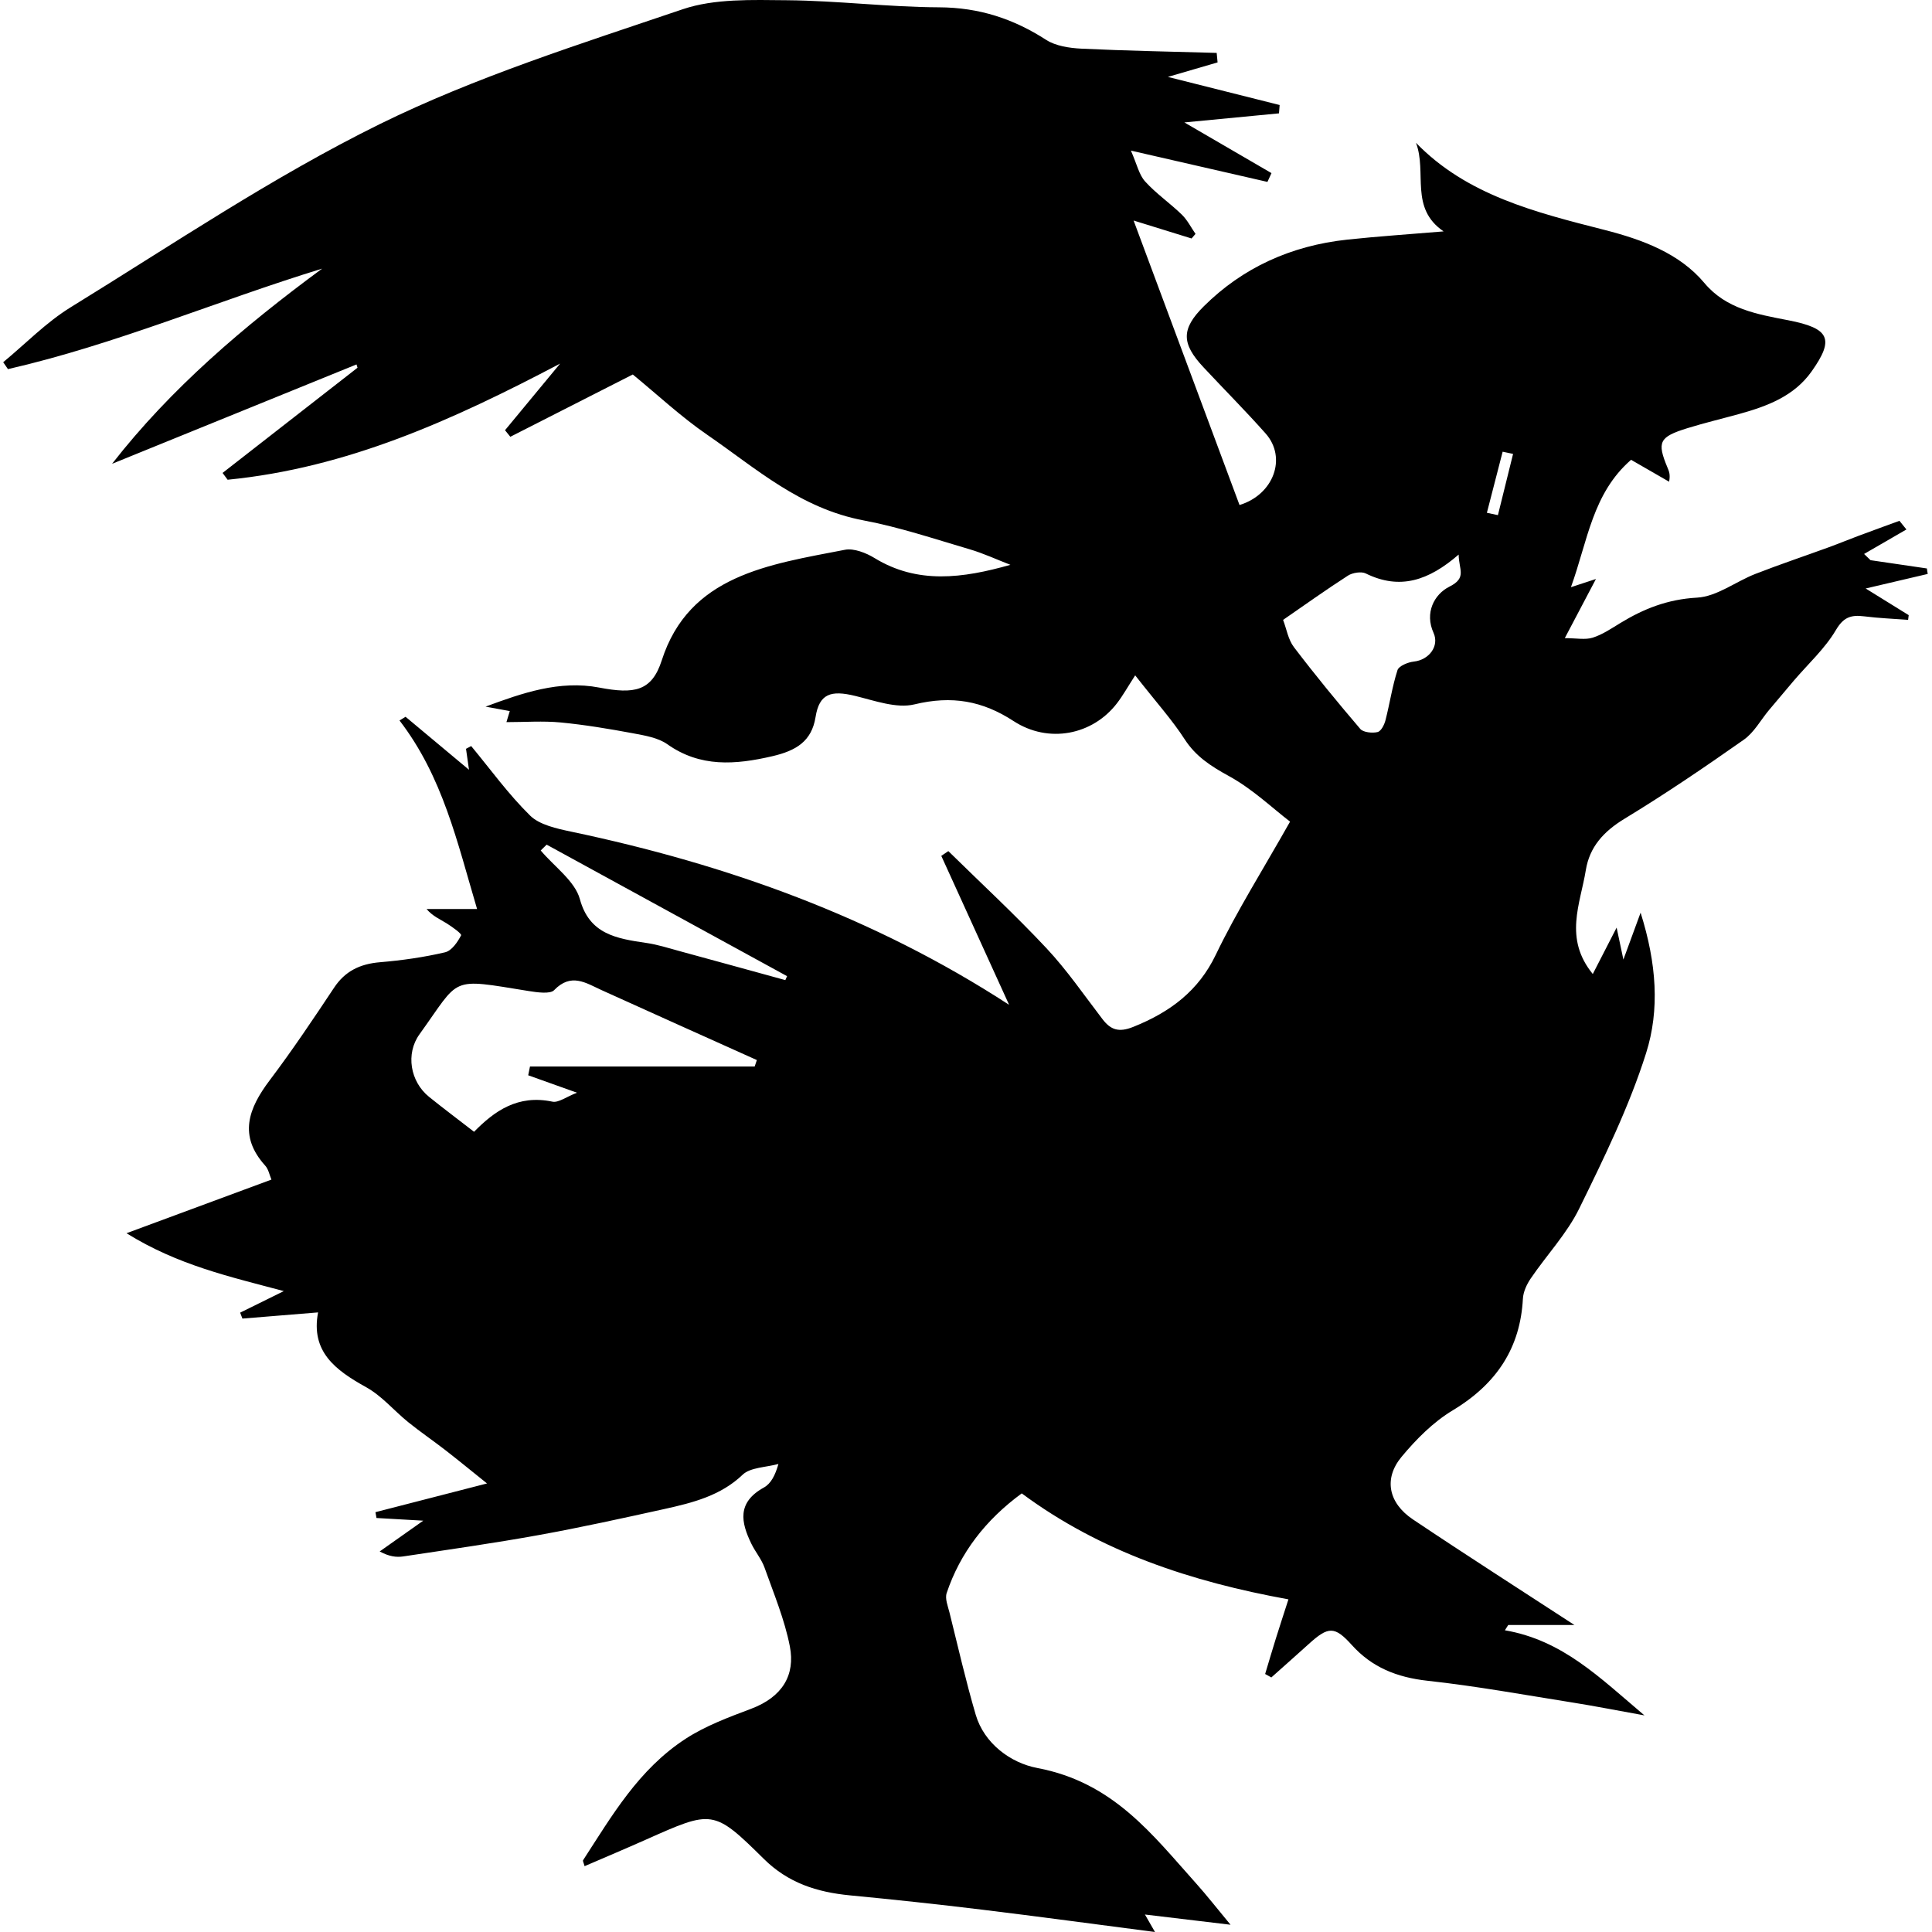 <?xml version="1.0" standalone="no"?><!DOCTYPE svg PUBLIC "-//W3C//DTD SVG 1.1//EN" "http://www.w3.org/Graphics/SVG/1.1/DTD/svg11.dtd"><svg t="1752844339854" class="icon" viewBox="0 0 1024 1024" version="1.1" xmlns="http://www.w3.org/2000/svg" p-id="1800" xmlns:xlink="http://www.w3.org/1999/xlink" width="200" height="200"><path d="M652.211 1020.154c-16.683-1.992-30.599-3.654-45.37-5.419 1.634 2.847 3.026 5.266 5.324 9.265-31.81-4.129-61.781-8.207-91.816-11.857-23.198-2.819-46.446-5.32-69.719-7.547-17.797-1.704-32.94-6.639-45.807-19.359-26.696-26.405-27.303-25.854-62.509-10.176-10.694 4.764-21.507 9.313-32.477 14.05-0.458-1.776-1.071-2.733-0.771-3.196 15.243-23.458 29.288-48.005 54.282-64.305 10.426-6.797 22.767-11.406 34.734-15.909 16.707-6.283 23.475-17.983 20.56-33.037-2.754-14.214-8.514-27.97-13.422-41.787-1.583-4.453-4.902-8.369-7.005-12.697-5.457-11.257-7.744-21.804 6.636-29.749 3.76-2.076 6.006-6.435 7.73-12.493-6.44 1.777-14.91 1.796-18.941 5.662-11.602 11.116-26.348 14.864-41.5 18.212-22.136 4.889-44.3 9.771-66.634 13.814-23.808 4.31-47.817 7.708-71.773 11.314-3.635 0.548-7.455 0.076-12.496-2.634 7.126-5.032 14.253-10.069 23.095-16.315-9.427-0.539-17.109-0.98-24.791-1.42-0.181-1.028-0.366-2.057-0.55-3.085 18.763-4.829 37.522-9.658 59.136-15.222-8.323-6.671-15.103-12.25-22.056-17.644-6.49-5.032-13.335-9.697-19.711-14.845-7.554-6.098-13.893-13.863-22.332-18.545-16.203-8.989-29.417-18.812-25.44-39.628-14.848 1.214-27.475 2.248-40.105 3.279-0.402-1.047-0.805-2.095-1.207-3.145 7.101-3.505 14.203-7.006 23.142-11.417-28.397-7.612-55.924-13.617-83.372-30.68 27.865-10.313 52.098-19.276 76.818-28.425-1.049-2.444-1.515-5.419-3.301-7.395-14.297-15.841-8.922-30.273 2.378-45.239 12.045-15.956 23.137-32.526 34.151-49.104 5.712-8.594 13.48-12.565 24.338-13.473 11.575-0.966 23.187-2.619 34.426-5.244 3.589-0.835 6.684-5.455 8.527-8.987 0.448-0.855-4.732-4.543-7.712-6.409-3.446-2.15-7.32-3.729-10.593-7.559 7.686 0 15.368 0 26.786 0-10.558-35.535-18.133-70.023-41.12-99.938 1.071-0.648 2.143-1.296 3.217-1.945 10.863 9.073 21.726 18.146 33.617 28.08-0.646-4.547-1.115-7.828-1.583-11.11 0.916-0.483 1.83-0.966 2.744-1.451 10.3 12.42 19.74 25.57 31.305 36.912 4.912 4.817 14.04 6.838 21.678 8.444 82.702 17.4 160.453 45.212 232.122 91.782-12.615-27.71-24.279-53.325-35.943-78.94 1.246-0.84 2.494-1.681 3.741-2.522 17.399 17.095 35.393 33.724 51.984 51.448 10.954 11.701 19.983 24.916 29.683 37.574 4.322 5.64 8.547 7.259 16.307 4.154 19.876-7.946 34.666-19.296 43.735-38.157 11.112-23.11 24.999-45.11 39.415-70.648-9.457-7.235-19.934-17.328-32.523-24.209-9.626-5.261-17.562-10.48-23.345-19.443-6.546-10.159-14.854-19.368-26.229-33.878-3.972 6.141-6.48 10.681-9.644 14.799-12.971 16.883-36.311 21.493-54.809 9.436-16.462-10.729-32.656-13.657-52.594-8.837-9.361 2.264-21.003-1.958-31.248-4.477-13.068-3.211-19.132-1.164-21.113 11.197-2.056 12.836-10.282 17.808-22.894 20.738-19.698 4.574-38.222 5.993-55.703-6.371-4.83-3.417-11.921-4.617-18.213-5.785-12.67-2.35-25.442-4.498-38.286-5.729-9.31-0.892-18.809-0.174-28.746-0.174 0.443-1.459 1.038-3.42 1.777-5.858-4.526-0.831-8.687-1.595-12.846-2.359 19.473-7.211 39.202-14.123 60.24-10.103 18.538 3.546 27.863 2.043 33.151-14.402 14.498-45.126 56.509-50.761 97.107-58.63 4.732-0.917 11.27 1.681 15.691 4.391 22.698 13.91 46.667 10.774 71.994 3.582-7.218-2.788-14.258-6.083-21.691-8.266-18.582-5.454-37.054-11.678-56.096-15.271-33.699-6.353-57.061-27.642-82.848-45.348-14.04-9.643-26.427-21.295-39.507-31.996-20.892 10.627-42.898 21.823-64.909 33.02-0.936-1.162-1.874-2.322-2.809-3.483 8.968-10.843 17.938-21.684 29.203-35.304-57.304 30.152-113.007 55.325-176.232 61.55-0.89-1.203-1.782-2.405-2.675-3.608 23.841-18.583 47.68-37.17 71.521-55.755-0.178-0.582-0.356-1.166-0.531-1.748-43.188 17.555-86.372 35.111-129.557 52.666 31.107-39.937 69.747-72.801 111.338-103.448-55.903 17.157-109.394 40.169-166.519 53.271-0.84-1.224-1.682-2.448-2.524-3.672 11.902-9.815 22.723-21.093 35.888-29.193 53.916-33.17 106.517-68.797 163.515-96.912C251.931 40.818 307.465 23.345 361.882 4.889c16.79-5.693 36.763-4.926 55.254-4.764 26.844 0.237 53.662 3.635 80.499 3.749 21.523 0.091 39.66 6.168 56.863 17.271 4.96 3.199 12.258 4.336 18.588 4.641 23.903 1.149 47.85 1.565 71.781 2.254 0.16 1.678 0.318 3.357 0.476 5.033-8.27 2.414-16.543 4.827-26.349 7.689 20.683 5.202 39.964 10.051 59.243 14.899-0.116 1.475-0.234 2.946-0.351 4.42-15.855 1.521-31.706 3.041-50.149 4.811 16.468 9.582 31.322 18.222 46.175 26.863-0.717 1.553-1.436 3.107-2.147 4.657-22.526-5.163-45.052-10.326-72.366-16.589 3.242 7.316 4.251 12.713 7.559 16.378 5.756 6.375 13.17 11.47 19.4 17.525 3.003 2.917 4.893 6.793 7.288 10.233-0.696 0.813-1.391 1.628-2.087 2.441-9.124-2.826-18.247-5.652-30.728-9.517 19.252 51.716 37.694 101.246 56.139 150.785 18.126-5.526 25.239-25.048 13.834-37.911-10.639-11.996-22.041-23.42-33.006-35.176-11.614-12.453-11.851-20.242 0.265-32.263 20.468-20.312 46.01-32.106 76.057-35.322 16.299-1.744 32.687-2.815 51.014-4.356-18.221-12.476-8.647-31.119-14.642-46.959 26.933 27.799 63.417 36.862 99.808 46.144 20.362 5.195 39.898 12.46 53.091 28.202 11.516 13.741 27.847 16.509 44.352 19.699 22.175 4.287 24.585 9.988 12.446 27.132-9.242 13.051-23.302 18.387-38.461 22.574-9.132 2.522-18.383 4.72-27.416 7.516-14.964 4.633-16.172 7.305-10.511 20.892 0.759 1.824 1.623 3.608 0.851 7.467-6.462-3.722-12.928-7.446-20.154-11.609-20.481 17.849-22.934 42.779-31.872 67.518 5.365-1.76 8.225-2.699 13.252-4.347-5.678 10.783-10.316 19.585-16.511 31.349 6.114 0 10.87 0.994 14.78-0.244 5.214-1.653 9.903-4.864 14.588-7.718 12.393-7.548 25.002-12.629 40.752-13.505 10.527-0.587 20.435-8.492 30.883-12.566 12.823-5.004 25.936-9.399 38.892-14.124 5.198-1.894 10.293-4.011 15.467-5.946 7.318-2.733 14.669-5.391 22.001-8.082 1.234 1.53 2.471 3.059 3.705 4.588-7.48 4.329-14.958 8.656-22.438 12.984 1.139 1.098 2.281 2.199 3.419 3.297 9.955 1.461 19.909 2.92 29.863 4.383 0.145 0.968 0.289 1.939 0.438 2.91-9.736 2.283-19.469 4.564-32.882 7.709 8.929 5.532 15.87 9.831 22.81 14.128-0.106 0.833-0.209 1.668-0.316 2.501-7.76-0.595-15.566-0.893-23.273-1.868-7.259-0.915-11.077 0.616-15.036 7.329-5.75 9.752-14.723 17.92-22.287 26.785-4.425 5.184-8.806 10.395-13.175 15.618-4.417 5.286-7.8 11.787-13.37 15.7-20.591 14.475-41.479 28.673-63.108 41.811-11.347 6.889-18.593 15.117-20.571 27.267-2.921 17.974-11.768 36.137 3.693 55.067 3.933-7.661 7.598-14.799 12.633-24.603 1.375 6.495 2.237 10.564 3.589 16.946 3.14-8.557 5.503-14.994 9.12-24.856 8.507 26.992 10.175 51.475 2.923 74.408-8.947 28.29-22.271 55.565-35.511 82.534-6.455 13.145-17.189 24.511-25.615 36.892-2.168 3.19-3.986 7.126-4.183 10.798-1.364 25.575-13.437 44.84-37.164 59.121-10.476 6.305-19.46 15.429-27.134 24.647-9.614 11.553-6.982 24.471 5.978 33.163 28.257 18.949 56.985 37.306 85.637 55.983-11.201 0-23.146 0-35.094 0-0.586 0.933-1.175 1.864-1.763 2.798 30.523 5.281 49.941 24.803 73.958 45.114-14.981-2.699-26.422-4.964-37.949-6.795-25.593-4.063-51.123-8.732-76.891-11.547-16.567-1.811-29.691-7.229-40.267-18.979-9.107-10.117-12.47-9.871-22.703-0.611-6.608 5.977-13.291 11.878-19.94 17.815-1.093-0.608-2.189-1.216-3.283-1.825 1.888-6.277 3.736-12.565 5.686-18.825 2.013-6.453 4.133-12.877 6.66-20.735-51.361-9.319-99.499-25.118-141.349-56.168-19.23 14.093-32.625 31.507-39.78 52.777-1.018 3.028 0.621 6.924 1.468 10.329 4.508 18.103 8.647 36.3 13.913 54.22 4.453 15.15 18.392 25.536 32.645 28.226 40.394 7.621 61.095 35.466 84.335 61.362C639.559 1004.495 644.529 1010.903 652.211 1020.154zM399.994 565.279c0.385-1.14 0.771-2.283 1.156-3.425-27.392-12.323-54.814-24.591-82.157-37.006-8.474-3.85-16.261-9.423-25.317-0.023-2.052 2.127-8.944 1.17-13.381 0.455-42.626-6.866-35.903-7.65-57.942 22.894-7.417 10.28-4.989 25.082 5.079 33.202 7.424 5.988 15.091 11.729 23.833 18.494 10.792-11.009 23.193-19.845 41.528-15.967 3.184 0.676 7.366-2.566 13.017-4.741-9.992-3.57-17.924-6.404-25.85-9.238 0.313-1.547 0.626-3.096 0.941-4.645C320.599 565.279 360.296 565.279 399.994 565.279zM773.12 293.932c-15.937 13.798-31.113 18.932-49.281 9.993-2.298-1.131-7.014-0.369-9.356 1.138-11.619 7.476-22.815 15.493-34.417 23.495 1.882 4.927 2.676 10.421 5.759 14.468 11.24 14.767 23.07 29.179 35.187 43.36 1.51 1.765 6.366 2.311 9.131 1.619 1.92-0.48 3.588-3.908 4.194-6.268 2.274-8.835 3.579-17.901 6.376-26.579 0.695-2.151 5.501-4.176 8.636-4.508 8.023-0.846 13.664-8.157 10.45-15.252-4.754-10.49 0.26-20.367 8.436-24.467C777.607 306.239 773.206 302.001 773.12 293.932zM289.74 447.682c-1.054 1.029-2.104 2.057-3.156 3.088 7.19 8.54 18.155 16.222 20.764 25.803 5.04 18.498 19.188 20.886 35.279 23.214 5.959 0.864 11.754 2.741 17.57 4.324 18.695 5.08 37.364 10.238 56.046 15.368 0.305-0.697 0.611-1.396 0.919-2.092C374.687 494.152 332.212 470.918 289.74 447.682zM788.081 271.793c1.95 0.411 3.898 0.825 5.848 1.238 2.677-10.82 5.356-21.64 8.033-32.457-1.843-0.388-3.688-0.773-5.529-1.159C793.65 250.208 790.864 261 788.081 271.793z" p-id="1801"></path></svg>